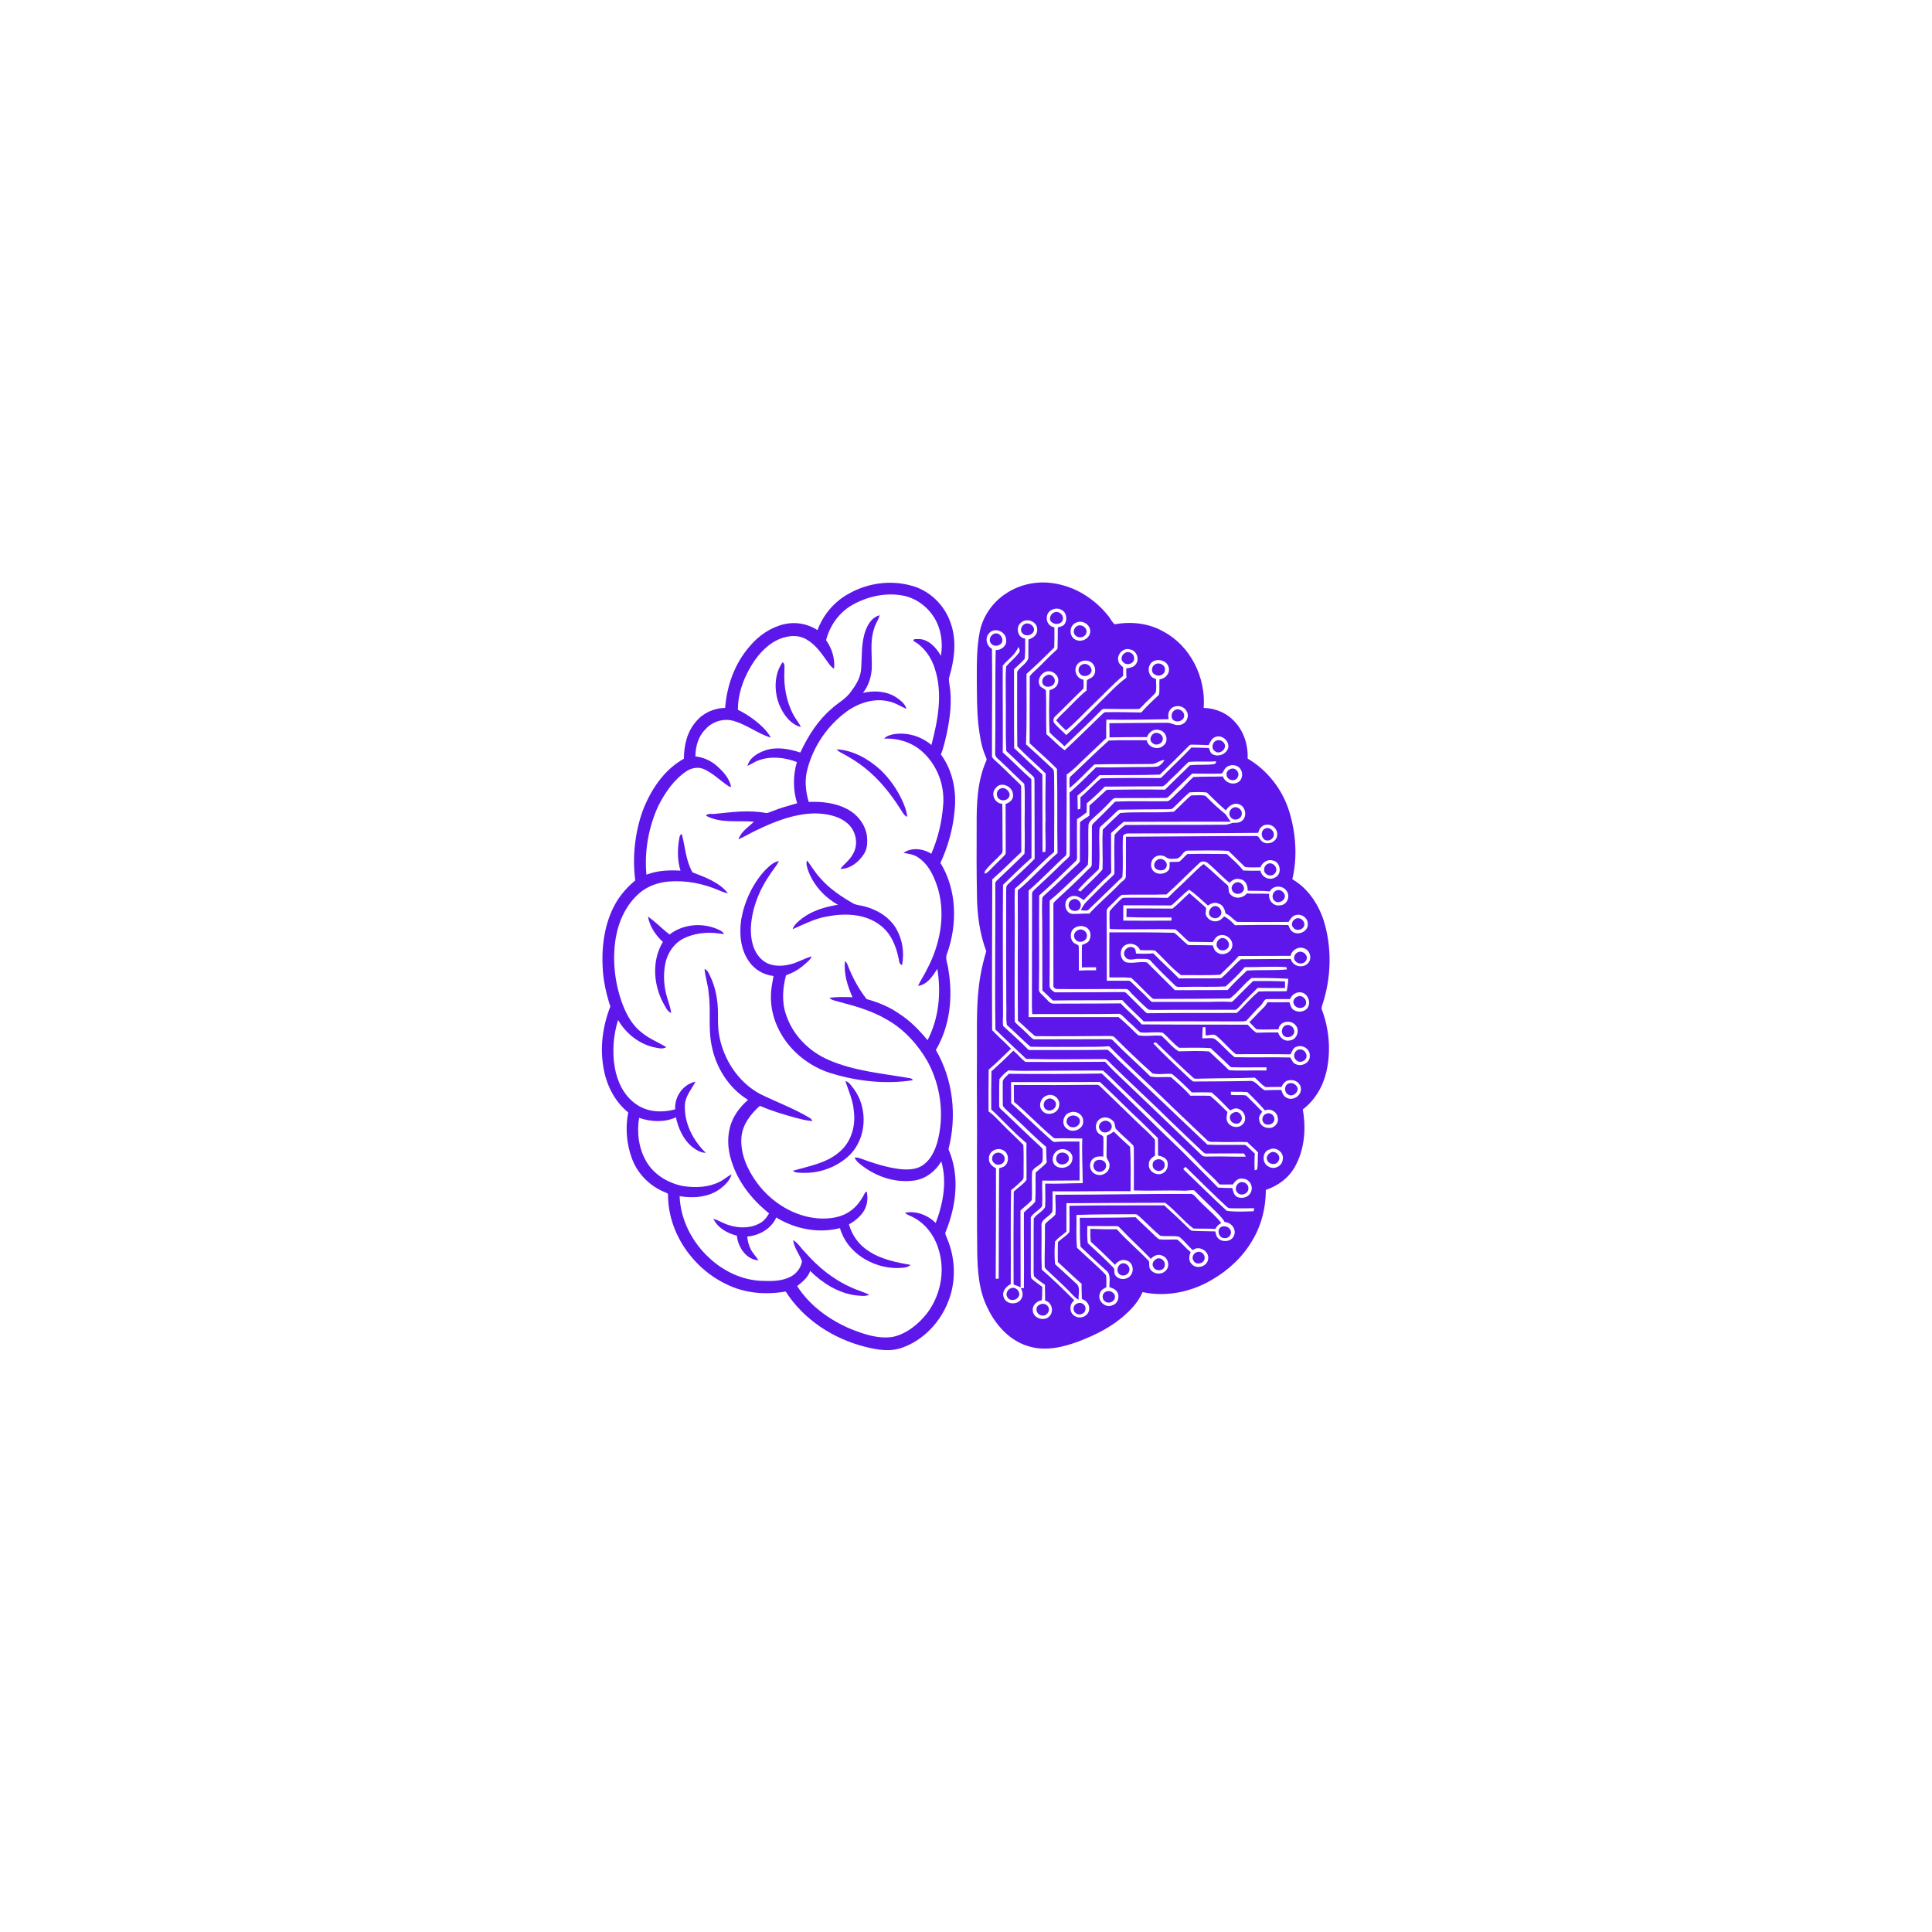 <svg xmlns="http://www.w3.org/2000/svg" xmlns:xlink="http://www.w3.org/1999/xlink" width="500" zoomAndPan="magnify" viewBox="0 0 375 375" height="500" preserveAspectRatio="xMidYMid meet" version="1.0"><defs><clipPath id="e7a3d08c2f"><path d="M 116.438 113 L 186 113 L 186 262.5 L 116.438 262.5 Z M 116.438 113 " clip-rule="nonzero"/></clipPath><clipPath id="e93d14a3d9"><path d="M 189 113 L 258.938 113 L 258.938 262 L 189 262 Z M 189 113 " clip-rule="nonzero"/></clipPath></defs><g clip-path="url(#e7a3d08c2f)"><path fill="#5e17eb" d="M 164.812 115.199 C 168.371 113.199 172.703 112.562 176.676 113.617 C 180.316 114.48 183.316 117.367 184.512 120.898 C 185.734 124.285 185.262 128.012 184.262 131.398 C 184.098 131.871 184.234 132.344 184.289 132.844 C 184.82 135.984 184.43 139.18 183.789 142.266 C 183.457 143.68 183.18 145.098 182.625 146.434 C 184.902 149.516 185.707 153.547 185.289 157.324 C 184.984 160.852 184.012 164.297 182.539 167.492 C 185.734 172.691 185.848 179.305 183.875 184.973 C 183.316 186.055 184.039 187.223 184.098 188.332 C 184.984 193.586 184.375 199.172 181.652 203.809 C 185.012 209.562 185.762 216.648 184.098 223.066 C 186.32 228.121 185.625 233.984 183.598 238.988 C 183.316 239.434 183.652 239.902 183.82 240.348 C 185.457 244.211 185.625 248.738 184.039 252.656 C 182.484 256.66 179.262 260.078 175.203 261.551 C 172.871 262.438 170.285 262.023 167.926 261.41 C 161.73 259.855 155.977 256.133 152.504 250.684 C 148.641 251.352 144.559 251.047 141 249.27 C 134.441 246.156 129.664 239.266 129.664 231.93 C 129.719 231.598 129.301 231.539 129.109 231.43 C 126.164 230.262 123.746 227.844 122.66 224.871 C 121.605 222.039 121.355 218.898 121.938 215.926 C 119.215 213.73 117.633 210.422 117.105 207.09 C 116.438 203.145 117.02 199.059 118.465 195.363 C 117.633 192.809 117.047 190.168 116.965 187.473 C 116.77 183.082 117.492 178.496 119.855 174.719 C 120.801 173.273 121.969 171.996 123.301 170.883 C 122.719 166.41 123.219 161.77 124.691 157.52 C 126.246 153.406 128.828 149.434 132.746 147.266 C 132.746 144.711 133.359 142.016 135.109 140.043 C 136.473 138.375 138.609 137.43 140.75 137.402 C 141.082 133.039 142.641 128.703 145.559 125.398 C 147.281 123.344 149.613 121.758 152.227 121.148 C 154.422 120.648 156.809 121.062 158.672 122.312 C 159.785 119.312 161.98 116.703 164.812 115.199 Z M 165.426 117.426 C 162.867 118.867 161.062 121.453 160.34 124.258 C 161.477 125.844 162.09 127.816 161.895 129.789 C 161.285 129.484 160.949 128.898 160.562 128.371 C 159.422 126.762 158.254 125.066 156.504 124.094 C 155.336 123.398 153.922 123.316 152.613 123.621 C 150.031 124.176 147.945 126.094 146.473 128.203 C 144.559 131.012 143.223 134.344 143.223 137.762 C 145.027 138.652 146.695 139.82 148.141 141.238 C 148.695 141.82 149.254 142.43 149.586 143.18 C 147.113 142.375 144.973 140.707 142.5 139.957 C 140.527 139.348 138.25 140.016 136.914 141.57 C 135.527 142.93 135 144.902 134.973 146.82 C 136.5 146.988 137.973 147.629 139.137 148.656 C 140.391 149.766 141.582 151.074 141.918 152.77 C 141.805 152.738 141.582 152.684 141.473 152.629 C 139.832 151.574 138.445 150.102 136.637 149.293 C 135.527 148.793 134.191 149.043 133.219 149.711 C 130.805 151.324 129.109 153.824 127.801 156.379 C 125.883 160.52 125.051 165.215 125.469 169.773 C 127.578 168.965 129.859 168.855 132.082 168.996 C 131.441 166.91 131.469 164.66 131.887 162.52 C 131.914 162.242 132.082 161.992 132.332 161.855 C 132.996 164.355 133.109 167.051 134.414 169.328 C 136.887 170.273 139.582 171.246 141.277 173.355 C 140.668 173.328 140.082 173.023 139.527 172.801 C 136.473 171.496 133.137 170.828 129.801 171.105 C 127.746 171.273 125.691 171.996 124.105 173.355 C 121.551 175.578 120.078 178.773 119.523 182.027 C 118.801 186.359 119.328 190.891 120.855 194.973 C 121.66 197.059 122.801 199.113 124.633 200.477 C 126.051 201.645 127.801 202.309 129.332 203.254 C 128.523 203.754 127.551 203.367 126.719 203.227 C 123.855 202.504 121.438 200.504 119.965 197.977 C 119.051 200.949 118.801 204.145 119.328 207.199 C 119.801 209.922 121.078 212.645 123.383 214.258 C 125.551 215.871 128.496 216.035 131.055 215.312 C 130.887 212.867 132.582 210.449 135 209.949 C 134.25 211.395 133.055 212.703 132.941 214.398 C 132.746 217.953 134.5 221.344 137 223.762 C 136 223.762 135.109 223.203 134.332 222.594 C 132.609 221.176 131.664 219.008 131.191 216.871 C 128.969 217.898 126.355 217.758 124.051 216.98 C 123.578 219.844 123.969 222.898 125.441 225.43 C 126.941 228.039 129.773 229.707 132.691 230.234 C 135.027 230.566 137.5 230.484 139.641 229.402 C 140.473 229.012 141.168 228.344 142 227.93 C 141.668 229.125 140.75 230.012 139.805 230.734 C 137.582 232.402 134.582 232.625 131.914 232.18 C 132.082 236.766 134.359 241.156 137.723 244.211 C 140.418 246.711 143.918 248.406 147.613 248.602 C 149.504 248.684 151.504 248.738 153.254 247.906 C 154.504 247.352 155.477 246.129 155.672 244.793 C 155.145 243.434 154.145 242.211 153.949 240.711 C 154.922 241.266 155.477 242.293 156.281 243.07 C 158.727 245.879 161.672 248.297 165.09 249.824 C 166.258 250.406 167.562 250.715 168.73 251.324 C 167.84 251.684 166.867 251.492 165.953 251.406 C 162.617 250.934 159.617 249.02 157.254 246.684 C 156.84 247.961 155.727 248.824 154.727 249.629 C 157.172 253.438 160.977 256.188 165.09 257.938 C 167.676 258.965 170.48 259.938 173.289 259.492 C 175.953 258.91 178.207 257.074 179.871 254.992 C 182.484 251.602 183.457 246.988 182.289 242.879 C 181.594 240.238 179.957 237.793 177.539 236.43 C 176.926 236.043 176.176 235.902 175.648 235.402 C 177.816 234.957 180.066 235.848 181.625 237.375 C 183.066 233.598 183.848 229.402 182.707 225.426 C 181.594 227.316 179.734 228.789 177.539 229.125 C 174.176 229.625 170.73 228.625 167.953 226.707 C 167.176 226.148 166.285 225.594 165.867 224.676 C 166.23 224.676 166.617 224.676 166.98 224.844 C 169.508 225.762 172.094 226.621 174.762 226.93 C 176.234 227.066 177.871 227.039 179.148 226.148 C 180.621 225.121 181.43 223.398 181.93 221.73 C 183.348 216.508 182.625 210.785 180.039 206.031 C 178.148 202.727 175.484 199.781 172.121 197.891 C 169.258 196.195 166.035 195.281 162.84 194.445 C 162.199 194.25 161.477 194.168 160.977 193.695 C 162.48 193.445 163.98 193.531 165.48 193.559 C 164.48 191.363 163.758 188.973 164.008 186.555 C 164.285 186.75 164.453 187.055 164.562 187.391 C 165.453 189.723 166.676 191.945 168.203 193.918 C 170.426 194.531 172.594 195.418 174.48 196.727 C 176.621 198.086 178.43 199.949 180.039 201.895 C 182.234 197.668 182.707 192.723 181.93 188.055 C 181.039 189.473 179.984 191.113 178.207 191.363 C 178.68 190.25 179.398 189.277 179.902 188.195 C 182.375 183.555 183.539 177.996 182.152 172.828 C 181.457 170.438 180.402 167.91 178.262 166.465 C 177.426 165.855 176.371 165.715 175.371 165.551 C 176.926 164.41 179.207 164.715 180.762 165.715 C 182.066 162.742 182.816 159.547 183.066 156.297 C 183.402 152.516 181.957 148.602 179.148 146.016 C 177.148 144.125 174.344 143.238 171.621 143.375 C 172.066 142.82 172.789 142.652 173.453 142.516 C 176.039 142.07 178.789 142.902 180.789 144.598 C 182.039 139.82 183.039 134.652 181.457 129.816 C 180.789 127.594 179.344 125.539 177.289 124.398 C 177.262 123.898 177.898 124.094 178.207 124.035 C 180.207 124.008 181.707 125.676 182.625 127.289 C 183.066 124.789 182.68 122.094 181.344 119.898 C 180.066 117.812 177.984 116.23 175.594 115.672 C 172.23 114.922 168.508 115.672 165.426 117.426 Z M 165.426 117.426 " fill-opacity="1" fill-rule="nonzero"/></g><g clip-path="url(#e93d14a3d9)"><path fill="#5e17eb" d="M 195.266 115.199 C 197.961 113.395 201.352 112.699 204.547 113.227 C 208.715 113.84 212.492 116.258 215.105 119.535 C 215.578 120.062 215.801 120.785 216.383 121.176 C 219.551 120.59 222.941 120.953 225.773 122.562 C 231.082 125.344 234.082 131.512 233.637 137.402 C 235.945 137.457 238.223 138.43 239.75 140.18 C 241.473 142.07 242.281 144.684 242.168 147.238 C 246.031 149.516 248.949 153.27 250.254 157.547 C 251.531 161.77 251.867 166.355 250.84 170.66 C 253.812 172.383 255.812 175.359 256.895 178.555 C 258.562 183.859 258.422 189.695 256.699 194.945 C 256.617 195.281 256.422 195.641 256.59 196.004 C 258.008 199.809 258.367 204.059 257.449 208.035 C 256.785 210.895 255.227 213.562 252.867 215.34 C 253.535 219.035 253.227 223.039 251.395 226.371 C 250.199 228.594 248.059 230.18 245.699 230.957 C 245.699 234.32 244.891 237.738 243.141 240.656 C 241.309 243.879 238.5 246.516 235.277 248.379 C 231.277 250.77 226.359 251.797 221.773 250.797 C 221.078 252.406 219.941 253.797 218.633 254.965 C 216.051 257.41 212.828 259.02 209.547 260.301 C 206.465 261.465 203.047 262.301 199.797 261.355 C 196.102 260.355 193.32 257.297 191.711 253.938 C 189.988 250.547 189.738 246.684 189.68 242.934 C 189.598 236.902 189.652 230.848 189.625 224.816 C 189.68 218.008 189.57 211.203 189.625 204.367 C 189.652 199.391 189.43 194.363 190.293 189.418 C 190.57 187.805 190.961 186.195 191.434 184.637 C 190.125 181.137 189.652 177.414 189.625 173.691 C 189.543 169.219 189.543 164.715 189.57 160.242 C 189.543 156.02 189.68 151.656 191.402 147.738 C 191.652 147.379 191.348 147.016 191.238 146.656 C 190.43 144.766 190.152 142.68 189.902 140.652 C 189.598 137.734 189.625 134.816 189.598 131.898 C 189.598 128.789 189.57 125.621 190.18 122.562 C 190.793 119.59 192.684 116.867 195.266 115.199 Z M 203.242 119.453 C 202.934 120.48 203.547 121.621 204.656 121.758 C 204.688 123.062 204.656 124.371 204.629 125.676 C 202.852 127.426 201.102 129.176 199.238 130.816 C 199.238 135.375 199.324 139.93 199.156 144.488 C 200.879 146.016 202.574 147.598 204.27 149.184 C 204.602 149.434 204.574 149.906 204.602 150.293 C 204.656 155.324 204.629 160.352 204.602 165.383 C 201.906 167.578 199.629 170.246 196.988 172.496 C 196.906 174.469 196.961 176.441 196.961 178.414 C 196.961 185.055 196.906 191.695 196.961 198.336 C 197.574 199.031 198.352 199.586 198.988 200.254 C 199.547 200.727 199.988 201.363 200.629 201.727 C 205.352 201.727 210.074 201.727 214.801 201.699 C 215.246 201.727 215.773 201.586 216.078 202.004 C 218.41 204.395 220.941 206.59 223.301 208.949 C 224.609 209.23 225.969 208.949 227.305 209.09 C 228.582 210.23 229.941 211.367 231.055 212.676 C 232.332 212.676 233.609 212.645 234.891 212.703 C 236.082 213.648 237.141 214.785 238.25 215.84 C 238.141 216.453 237.945 217.121 238.223 217.703 C 238.695 218.785 240.336 219.121 241.168 218.258 C 242.113 217.426 241.668 215.758 240.559 215.312 C 239.973 214.953 239.309 215.23 238.777 215.535 C 237.586 214.367 236.473 213.117 235.195 212.062 C 233.918 211.98 232.609 212.035 231.332 212.035 C 230.082 210.785 228.832 209.535 227.469 208.449 C 226.219 208.34 224.887 208.645 223.691 208.34 C 221.191 206.09 218.773 203.781 216.41 201.422 C 216.133 201.059 215.66 201.113 215.273 201.086 C 210.492 201.113 205.688 201.172 200.906 201.113 C 199.738 200.172 198.711 199.086 197.574 198.113 C 197.488 189.695 197.602 181.25 197.543 172.828 C 200.27 170.578 202.602 167.883 205.27 165.578 C 205.156 160.129 205.297 154.684 205.156 149.238 C 203.465 147.488 201.602 145.934 199.852 144.266 C 199.852 139.93 199.852 135.598 199.879 131.262 C 200.297 130.648 200.906 130.207 201.406 129.707 C 202.574 128.621 203.602 127.426 204.824 126.371 C 204.992 126.176 205.324 125.98 205.27 125.676 C 205.297 124.371 205.324 123.094 205.324 121.785 C 205.715 121.648 206.16 121.59 206.492 121.312 C 207.242 120.48 207.102 118.926 206.074 118.395 C 205.074 117.785 203.547 118.285 203.242 119.453 Z M 198.266 120.785 C 197.043 121.59 197.461 123.816 198.988 123.953 C 198.961 125.258 199.047 126.594 198.879 127.898 C 198.238 128.594 197.516 129.262 196.82 129.898 C 196.852 135.012 196.793 140.098 196.852 145.211 C 198.656 146.934 200.488 148.629 202.324 150.324 C 202.352 155.352 202.324 160.352 202.352 165.383 C 202.492 165.383 202.77 165.355 202.906 165.355 C 203.047 163.297 202.824 161.215 202.934 159.16 C 202.879 156.156 202.934 153.129 202.961 150.129 C 201.156 148.352 199.211 146.711 197.461 144.875 C 197.406 140.07 197.434 135.234 197.434 130.398 C 197.961 129.398 199.266 128.871 199.602 127.762 C 199.629 126.539 199.574 125.344 199.629 124.121 C 200.488 123.871 201.379 123.23 201.324 122.23 C 201.406 120.676 199.379 119.867 198.266 120.785 Z M 208.852 120.871 C 207.52 121.371 207.438 123.48 208.688 124.121 C 209.797 124.789 211.52 124.008 211.605 122.648 C 211.742 121.258 210.047 120.23 208.852 120.871 Z M 192.016 122.871 C 191.098 123.785 191.461 125.344 192.543 125.953 C 192.625 132.902 192.516 139.848 192.543 146.793 C 192.543 147.098 192.848 147.266 193.016 147.488 C 194.598 148.852 196.016 150.379 197.543 151.797 C 197.852 152.102 198.293 152.406 198.211 152.906 C 198.211 157.074 198.238 161.215 198.238 165.383 C 196.352 167.133 194.543 168.996 192.598 170.691 C 192.57 180.441 192.516 190.195 192.57 199.949 C 193.738 201.199 195.07 202.309 196.238 203.559 C 194.793 204.922 193.434 206.34 191.902 207.617 C 191.875 210.312 191.848 213.035 191.875 215.73 C 192.848 216.371 193.598 217.258 194.434 218.094 C 195.793 219.508 197.266 220.816 198.629 222.23 C 198.738 224.121 198.656 226.012 198.684 227.93 C 198.629 228.289 198.766 228.734 198.488 229.012 C 197.793 229.707 197.07 230.375 196.266 230.984 C 196.102 237.07 196.238 243.156 196.184 249.242 C 195.266 249.711 194.406 250.684 194.82 251.797 C 195.266 253.297 197.656 253.379 198.293 251.992 C 198.629 251.379 198.488 250.656 198.156 250.047 C 198.293 250.047 198.602 250.02 198.738 250.02 C 198.797 245.129 198.711 240.238 198.738 235.348 C 199.434 234.598 200.324 234.043 200.934 233.234 C 201.074 231.375 200.961 229.484 201.02 227.594 C 201.602 227.066 202.184 226.594 202.77 226.066 C 202.934 225.871 203.242 225.707 203.156 225.398 C 203.074 224.457 203.102 223.539 203.047 222.594 C 200.738 220.676 198.711 218.508 196.488 216.508 C 195.906 215.871 195.129 215.371 194.656 214.648 C 194.598 213.203 194.656 211.73 194.629 210.258 C 194.516 209.422 195.348 208.98 195.793 208.422 C 201.824 208.477 207.852 208.477 213.855 208.367 C 219.133 213.395 224.301 218.566 229.555 223.594 C 231.832 225.93 234.168 228.18 236.418 230.512 C 237.336 230.566 238.277 230.598 239.195 230.598 C 239.336 231.234 239.5 231.984 240.113 232.32 C 241.031 232.734 242.281 232.43 242.754 231.484 C 243.391 230.375 242.559 228.816 241.25 228.789 C 240.391 228.594 239.723 229.234 239.309 229.902 C 238.445 229.902 237.555 229.93 236.695 229.902 C 235.582 228.539 234.168 227.457 233 226.18 C 231.555 224.621 230 223.121 228.469 221.648 C 225.023 218.285 221.578 214.926 218.078 211.59 C 216.746 210.34 215.465 208.977 214.078 207.785 C 209.824 207.812 205.547 207.785 201.297 207.84 C 199.461 207.84 197.602 207.895 195.766 207.758 C 195.07 208.199 194.488 208.812 193.988 209.449 C 193.906 211.117 193.961 212.785 193.934 214.426 C 193.82 215.121 194.516 215.48 194.934 215.898 C 197.293 218.121 199.574 220.371 201.961 222.566 C 202.156 222.762 202.434 222.953 202.379 223.262 C 202.406 224.012 202.434 224.762 202.324 225.484 C 201.824 226.316 200.629 226.539 200.324 227.457 C 200.211 229.289 200.379 231.098 200.27 232.93 C 199.629 233.68 198.797 234.266 198.074 234.957 C 198.102 239.934 198.074 244.906 198.102 249.879 C 197.656 249.656 197.211 249.461 196.738 249.324 C 196.711 243.32 196.711 237.32 196.766 231.289 C 197.574 230.512 198.574 229.93 199.238 229.039 C 199.297 226.648 199.184 224.262 199.238 221.871 C 196.793 219.871 194.711 217.48 192.402 215.34 C 192.375 212.867 192.402 210.422 192.434 207.949 C 193.875 206.645 195.32 205.312 196.684 203.922 C 197.516 204.617 198.156 205.449 199.016 206.117 C 204.156 206.145 209.324 206.145 214.492 206.09 C 215.105 206.727 215.688 207.395 216.328 208.008 C 221.969 213.367 227.555 218.758 233.168 224.148 C 233.555 224.621 234.195 224.457 234.75 224.484 C 237.113 224.426 239.445 224.539 241.809 224.512 C 241.723 224.344 241.559 224.039 241.473 223.898 C 239.027 223.844 236.555 223.898 234.109 223.898 C 233.75 223.926 233.527 223.594 233.277 223.398 C 230.387 220.621 227.469 217.898 224.637 215.09 C 221.719 212.285 218.746 209.535 215.855 206.699 C 215.41 206.312 215.105 205.781 214.578 205.562 C 209.438 205.562 204.297 205.672 199.184 205.531 C 197.184 203.645 195.184 201.754 193.211 199.836 C 193.07 190.336 193.238 180.832 193.184 171.328 C 193.293 171.105 193.434 170.941 193.625 170.773 C 195.379 169.105 197.156 167.438 198.852 165.715 C 198.988 162.883 198.824 160.02 198.906 157.156 C 198.852 155.492 199.016 153.797 198.797 152.129 C 197.324 150.793 195.961 149.379 194.488 148.016 C 194.016 147.461 193.098 147.07 193.156 146.238 C 193.266 139.543 193.125 132.844 193.266 126.176 C 194.348 126.23 195.461 125.344 195.293 124.203 C 195.266 122.535 193.016 121.703 192.016 122.871 Z M 194.629 129.207 C 194.598 134.816 194.684 140.43 194.629 146.043 C 196.543 147.711 198.266 149.57 200.184 151.238 C 200.211 156.324 200.238 161.438 200.211 166.523 C 198.293 168.188 196.516 169.996 194.684 171.746 C 194.598 180.082 194.684 188.418 194.684 196.727 C 194.711 197.531 194.57 198.363 194.711 199.141 C 196.352 200.672 198.043 202.145 199.602 203.754 L 199.766 203.809 C 204.852 203.809 209.938 203.84 214.996 203.754 C 215.965 204.531 216.746 205.504 217.688 206.34 C 223.246 211.617 228.805 216.898 234.359 222.176 C 236.805 222.289 239.25 222.176 241.695 222.23 C 242.391 222.676 242.918 223.371 243.559 223.898 C 243.477 224.984 243.477 226.066 243.531 227.152 C 243.641 227.121 243.891 227.039 244.004 227.012 C 244.227 225.93 244.059 224.789 244.195 223.703 C 243.559 222.984 242.754 222.371 242.086 221.676 C 240.195 221.594 238.277 221.73 236.391 221.648 C 235.641 221.566 234.723 221.871 234.195 221.203 C 231.25 218.371 228.219 215.562 225.305 212.703 C 221.969 209.48 218.523 206.395 215.301 203.086 C 213.438 203.227 211.578 203.172 209.715 203.199 C 206.465 203.199 203.242 203.227 200.016 203.172 C 198.434 201.836 196.988 200.309 195.434 198.949 C 195.211 197.531 195.406 196.086 195.32 194.641 C 195.293 187.445 195.266 180.219 195.293 173.023 C 195.348 172.578 195.211 172.023 195.598 171.691 C 197.324 170.023 199.156 168.438 200.824 166.688 C 200.824 161.742 200.797 156.797 200.797 151.852 C 200.738 151.488 200.879 151.043 200.602 150.766 C 198.797 149.129 197.102 147.406 195.32 145.766 C 195.129 142.07 195.293 138.375 195.211 134.68 C 195.238 132.902 195.129 131.121 195.293 129.371 C 196.07 128.426 197.07 127.676 197.793 126.676 C 198.074 126.344 197.852 125.898 197.656 125.566 C 197.07 127.176 195.598 127.984 194.629 129.207 Z M 217.051 128.234 C 217.133 128.789 217.578 129.148 217.996 129.512 C 217.996 130.066 217.996 130.621 217.996 131.18 C 215.965 132.844 214.188 134.816 212.27 136.625 C 210.465 138.348 208.824 140.18 206.91 141.766 C 206.215 141.18 205.602 140.484 204.992 139.82 C 205.656 139.012 206.438 138.32 207.188 137.57 C 208.41 136.375 209.547 135.098 210.91 134.012 C 210.91 133.371 210.91 132.707 210.965 132.066 C 211.215 131.762 211.688 131.707 211.992 131.43 C 212.883 130.707 212.715 129.148 211.77 128.539 C 210.828 127.898 209.383 128.234 208.91 129.289 C 208.41 130.371 209.105 131.762 210.297 131.93 C 210.297 132.512 210.41 133.094 210.27 133.68 C 208.438 135.43 206.715 137.234 204.879 138.984 C 204.434 139.32 204.297 140.043 204.715 140.457 C 205.406 141.238 206.242 141.93 206.965 142.68 C 209.27 140.598 211.438 138.348 213.633 136.152 C 215.273 134.594 216.801 132.871 218.633 131.539 C 218.605 130.93 218.605 130.344 218.605 129.734 C 219.246 129.648 219.996 129.539 220.414 128.984 C 221.246 128.012 220.664 126.289 219.383 126.066 C 218.078 125.621 216.773 126.953 217.051 128.234 Z M 223.137 129.148 C 222.637 130.176 223.191 131.566 224.387 131.789 C 224.359 132.68 224.551 133.594 224.301 134.457 C 223.496 135.375 222.551 136.125 221.746 137.039 C 221.469 137.262 221.246 137.68 220.855 137.625 C 218.828 137.652 216.828 137.625 214.801 137.598 C 214.438 137.625 213.992 137.512 213.742 137.875 C 211.41 140.266 208.992 142.516 206.602 144.848 C 205.688 143.902 204.574 143.098 203.715 142.125 C 203.602 139.402 203.602 136.68 203.715 133.957 C 204.492 133.762 205.27 133.289 205.379 132.43 C 205.656 131.289 204.574 130.207 203.434 130.289 C 202.211 130.398 201.27 131.789 201.77 132.957 C 201.961 133.539 202.77 133.566 203.02 134.066 C 203.102 136.875 203.02 139.68 203.102 142.516 C 204.324 143.488 205.379 144.738 206.66 145.625 C 209.105 143.348 211.465 141.016 213.883 138.68 C 214.105 138.512 214.301 138.207 214.605 138.234 C 216.91 138.18 219.219 138.262 221.523 138.293 C 222.578 137.07 223.746 135.984 224.941 134.875 C 225.164 133.902 224.941 132.844 225.082 131.844 C 226.219 131.762 227.164 130.648 226.832 129.512 C 226.441 127.871 223.773 127.594 223.137 129.148 Z M 227.027 137.902 C 226.691 138.402 226.719 139.012 226.832 139.598 C 222.801 139.652 218.773 139.766 214.742 139.68 C 214.688 140.875 214.715 142.07 214.715 143.266 C 213.301 144.625 211.855 145.988 210.438 147.32 C 209.324 148.352 208.324 149.488 207.047 150.324 C 207.047 155.047 207.02 159.742 206.992 164.465 C 206.965 164.992 207.074 165.52 206.91 166.02 C 204.434 168.246 202.184 170.691 199.656 172.855 C 199.684 181.055 199.656 189.223 199.656 197.418 C 205.465 197.449 211.297 197.391 217.105 197.418 C 218.441 198.504 219.664 199.727 220.914 200.949 C 222.359 201.227 223.914 200.895 225.414 201.031 C 226.582 201.977 227.469 203.281 228.777 204.059 C 230.75 204.031 232.723 203.922 234.695 204.09 C 235.973 205.312 237.305 206.477 238.555 207.727 C 240.973 207.895 243.391 207.699 245.809 207.785 C 245.809 207.645 245.836 207.34 245.836 207.172 C 243.641 207.145 241.418 207.227 239.223 207.145 C 238.973 207.172 238.75 207.062 238.613 206.867 C 237.445 205.699 236.195 204.59 235 203.449 C 232.973 203.281 230.887 203.395 228.859 203.367 C 227.691 202.531 226.805 201.363 225.691 200.449 C 224.273 200.227 222.828 200.531 221.387 200.395 C 220.605 199.863 220.023 199.113 219.301 198.531 C 218.605 197.977 218.105 197.199 217.328 196.781 C 211.66 196.863 206.02 196.809 200.352 196.836 C 200.27 195.727 200.297 194.586 200.297 193.473 C 200.297 186.832 200.324 180.191 200.324 173.551 C 200.27 173.051 200.738 172.773 201.02 172.469 C 202.797 170.828 204.547 169.188 206.242 167.492 C 206.688 166.992 207.324 166.66 207.633 166.078 C 207.633 161.992 207.66 157.938 207.602 153.852 C 209.383 152.297 211.047 150.602 212.742 148.934 C 215.91 149.016 219.078 148.852 222.246 148.879 C 223.109 148.82 223.996 148.934 224.859 148.738 C 225.332 148.434 225.773 148.043 226.023 147.516 C 225.082 147.516 224.387 148.352 223.441 148.293 C 219.773 148.352 216.078 148.266 212.41 148.379 C 210.797 149.906 209.324 151.574 207.602 152.961 C 207.602 152.266 207.52 151.547 207.66 150.852 C 210.188 148.488 212.633 146.043 215.215 143.738 C 217.66 143.625 220.133 143.711 222.578 143.68 C 222.859 145.152 224.859 145.711 225.887 144.652 C 226.941 143.793 226.332 141.902 225.023 141.707 C 223.996 141.375 222.969 142.07 222.637 143.07 C 220.219 143.07 217.773 143.07 215.355 143.125 C 215.355 142.207 215.355 141.293 215.328 140.375 C 219.051 140.348 222.746 140.293 226.469 140.293 C 227.332 140.234 228.082 140.902 228.941 140.707 C 230.223 140.625 231.027 138.984 230.25 137.93 C 229.582 136.762 227.664 136.762 227.027 137.902 Z M 234.609 144.625 C 233.668 144.57 232.695 144.57 231.75 144.543 C 231.445 144.57 231.055 144.434 230.832 144.711 C 228.941 146.598 227.055 148.488 225.137 150.352 C 221.246 150.488 217.328 150.406 213.41 150.461 C 212.02 151.824 210.66 153.211 209.133 154.434 C 209.16 155.324 209.16 156.242 209.188 157.129 C 209.324 157.102 209.574 157.02 209.688 156.992 C 209.742 156.242 209.688 155.492 209.715 154.742 C 211.133 153.602 212.301 152.184 213.715 151.074 C 217.551 150.988 221.387 150.988 225.219 151.016 C 225.523 150.934 225.664 150.629 225.887 150.461 C 227.664 148.656 229.527 146.961 231.25 145.098 C 232.387 145.098 233.527 145.152 234.641 145.184 C 234.832 145.656 234.945 146.293 235.5 146.461 C 236.582 146.961 237.945 146.375 238.363 145.266 C 238.75 143.934 237.25 142.516 235.918 143.043 C 235.223 143.266 234.891 144.016 234.609 144.625 Z M 230.723 147.879 C 229.637 148.852 228.664 149.988 227.555 150.961 C 226.914 151.488 226.441 152.238 225.691 152.629 C 221.941 152.656 218.191 152.629 214.438 152.684 C 213.328 153.824 212.16 154.906 210.938 155.934 C 210.938 156.52 210.938 157.102 210.91 157.688 C 210.297 158.156 209.715 158.602 209.047 158.992 C 209.02 161.215 209.047 163.41 209.047 165.633 C 209.02 166.16 209.215 166.828 208.715 167.215 C 206.41 169.438 204.129 171.691 201.711 173.801 C 201.629 179.832 201.77 185.887 201.656 191.918 C 201.547 192.668 202.324 193.031 202.711 193.531 C 203.297 194 203.715 194.891 204.574 194.809 C 208.883 194.781 213.215 194.809 217.523 194.754 C 218.828 196.168 220.355 197.363 221.605 198.836 C 228.469 198.891 235.305 198.863 242.168 198.891 C 242.723 199.449 243.227 200.059 243.891 200.449 C 245.281 200.395 246.699 200.395 248.086 200.395 C 248.363 201.363 249.254 202.199 250.336 201.949 C 251.809 201.836 252.422 199.754 251.309 198.836 C 250.336 197.863 248.281 198.309 248.172 199.781 C 246.754 199.809 245.309 199.891 243.891 199.781 C 243.391 199.363 242.973 198.836 242.504 198.391 C 243.391 197.531 244.227 196.586 245.113 195.723 C 245.504 195.391 245.781 194.973 246.031 194.531 C 247.449 194.531 248.863 194.559 250.281 194.531 C 250.449 194.945 250.504 195.418 250.809 195.781 C 251.559 196.559 252.977 196.559 253.699 195.754 C 254.535 194.754 253.977 193.031 252.754 192.668 C 251.781 192.391 250.727 193 250.422 193.918 C 248.836 193.945 247.281 193.891 245.699 193.945 C 245.227 194.25 245.059 194.863 244.641 195.223 C 243.668 196.141 242.836 197.168 241.891 198.141 C 241.445 198.281 241 198.227 240.559 198.254 C 234.359 198.254 228.164 198.199 221.996 198.254 C 220.605 196.863 219.133 195.559 217.828 194.113 C 213.328 194.195 208.824 194.113 204.352 194.195 C 203.684 193.531 203.02 192.863 202.324 192.25 C 202.297 188.332 202.324 184.414 202.297 180.496 C 202.324 178.496 202.184 176.469 202.297 174.469 C 202.297 173.996 202.797 173.746 203.074 173.441 C 205.129 171.633 207.047 169.66 209.074 167.828 C 209.297 167.578 209.633 167.383 209.605 166.992 C 209.633 164.52 209.574 162.074 209.633 159.602 C 210.16 159.074 210.855 158.77 211.438 158.324 C 211.465 157.656 211.465 157.02 211.465 156.352 C 212.605 155.379 213.688 154.297 214.828 153.297 C 218.605 153.238 222.359 153.211 226.137 153.27 C 227.719 151.656 229.359 150.156 230.941 148.543 C 232.5 148.348 234.082 148.543 235.641 148.32 C 235.918 148.266 236.055 148.07 236.027 147.766 C 234.25 147.906 232.473 147.738 230.723 147.879 Z M 237.641 149.406 C 237.418 149.684 237.336 150.211 236.891 150.156 C 235.055 150.211 233.223 150.156 231.387 150.156 C 230 151.547 228.555 152.879 227.164 154.297 C 226.887 154.547 226.609 154.906 226.191 154.879 C 223.023 154.906 219.855 154.906 216.66 154.906 C 216.133 154.824 215.801 155.297 215.465 155.629 C 214.438 156.77 213.301 157.797 212.16 158.824 C 211.742 159.215 211.242 159.66 211.27 160.297 C 211.16 162.797 211.355 165.328 211.16 167.828 C 210.547 168.578 209.77 169.219 209.074 169.91 C 207.324 171.551 205.629 173.273 203.742 174.801 C 203.742 180.246 203.77 185.723 203.715 191.168 C 203.629 191.836 204.242 192.363 204.797 192.613 C 209.215 192.586 213.605 192.613 218.023 192.559 C 218.301 192.527 218.523 192.641 218.691 192.836 C 219.883 194.031 221.078 195.223 222.301 196.418 C 222.469 196.613 222.664 196.695 222.914 196.668 C 228.637 196.586 234.359 196.641 240.059 196.613 C 241.531 195.281 242.754 193.668 244.336 192.445 C 246.141 192.363 247.949 192.445 249.754 192.391 C 249.867 191.586 250.059 190.805 250.031 189.973 C 247.672 189.836 245.281 189.805 242.918 189.836 C 241.391 191 240.25 192.695 238.695 193.809 C 234.055 193.863 229.414 193.891 224.746 193.891 C 224.387 193.863 223.914 194 223.609 193.723 C 222.219 192.473 220.996 191.055 219.578 189.805 C 218.16 189.641 216.746 189.75 215.328 189.723 C 215.328 186.805 215.301 183.887 215.328 180.969 C 219.523 180.969 223.719 180.941 227.914 181.055 C 228.887 181.777 229.664 182.723 230.637 183.441 C 232.223 183.473 233.805 183.441 235.391 183.5 C 235.582 184.055 235.777 184.664 236.363 184.945 C 237.391 185.582 238.918 184.945 239.168 183.75 C 239.445 182.473 238.113 181.25 236.863 181.527 C 236.141 181.609 235.723 182.305 235.391 182.859 C 233.859 182.832 232.332 182.832 230.832 182.805 C 229.859 182.082 229.109 181.109 228.137 180.387 C 223.941 180.277 219.719 180.469 215.523 180.332 L 215.383 180.191 C 215.355 179.082 215.328 177.969 215.383 176.887 C 215.883 176.164 216.551 175.609 217.16 174.941 C 217.496 174.664 217.773 174.191 218.301 174.246 C 221.078 174.246 223.859 174.219 226.664 174.273 C 228.137 172.773 229.719 171.383 231.191 169.91 C 232 169.16 232.723 168.328 233.637 167.715 C 235.277 169.023 236.723 170.523 238.336 171.883 C 238.586 172.383 238.336 173.105 238.777 173.551 C 239.613 174.551 241.223 174.414 242.004 173.414 C 243.445 173.523 244.918 173.414 246.363 173.496 C 246.113 174.746 247.227 175.996 248.504 175.719 C 249.809 175.664 250.504 173.996 249.754 172.969 C 249.031 171.801 247.113 171.773 246.477 173.023 C 245.059 172.855 243.613 172.941 242.168 172.883 C 242.223 171.941 241.781 170.801 240.723 170.66 C 239.945 170.41 239.168 170.773 238.668 171.355 C 237.195 170.188 235.945 168.773 234.5 167.578 C 234.082 167.188 233.359 167.051 232.887 167.438 C 230.691 169.469 228.637 171.605 226.414 173.605 C 223.523 173.719 220.633 173.578 217.746 173.691 C 216.969 174.219 216.41 174.969 215.715 175.578 C 215.328 175.996 214.715 176.359 214.801 177.023 C 214.828 181.469 214.801 185.918 214.828 190.363 C 216.215 190.363 217.605 190.363 218.996 190.363 C 219.355 190.305 219.578 190.641 219.828 190.863 C 220.828 191.891 221.914 192.781 222.887 193.836 C 223.164 194.113 223.441 194.531 223.914 194.473 C 226.996 194.473 230.109 194.473 233.223 194.473 C 235.082 194.504 236.945 194.336 238.809 194.473 C 239.195 194.531 239.445 194.168 239.695 193.945 C 240.863 192.75 242.031 191.586 243.227 190.418 C 245.281 190.418 247.363 190.391 249.422 190.5 C 249.422 190.918 249.422 191.363 249.422 191.777 C 247.645 191.777 245.891 191.777 244.113 191.75 C 242.945 192.945 241.723 194.086 240.613 195.336 C 240.309 195.641 239.973 196.086 239.5 196.004 C 234.555 196.031 229.609 195.977 224.637 196.031 C 224.051 196.004 223.469 196.086 222.887 195.945 C 221.801 195.004 220.801 194 219.801 193 C 219.355 192.613 219.051 191.863 218.355 191.973 C 214.023 191.945 209.688 192.027 205.352 191.973 C 204.879 192.027 204.352 191.695 204.465 191.195 C 204.465 186.027 204.465 180.832 204.465 175.664 C 204.379 175.273 204.715 175.023 204.938 174.773 C 206.992 172.883 209.047 170.996 210.992 168.996 C 211.328 168.605 211.938 168.328 211.91 167.746 C 211.938 165.355 211.938 162.938 211.938 160.547 C 211.883 160.047 212.301 159.742 212.605 159.438 C 213.91 158.188 215.188 156.906 216.438 155.602 C 219.855 155.434 223.273 155.574 226.691 155.52 C 227.527 155.047 228.109 154.211 228.832 153.602 C 229.832 152.738 230.637 151.684 231.637 150.824 C 233.555 150.711 235.473 150.766 237.363 150.711 C 237.75 151.879 239.25 152.461 240.309 151.824 C 241.25 151.297 241.336 149.906 240.668 149.129 C 239.863 148.184 238.195 148.379 237.641 149.406 Z M 193.293 152.934 C 192.211 153.988 193.043 155.965 194.543 156.02 C 194.598 158.91 194.57 161.824 194.598 164.715 C 194.57 165.02 194.656 165.41 194.434 165.66 C 193.434 166.773 192.266 167.688 191.348 168.855 C 191.152 169.078 191.07 169.301 191.125 169.605 C 191.402 169.469 191.684 169.355 191.875 169.133 C 192.793 168.215 193.711 167.273 194.656 166.355 C 194.906 166.078 195.266 165.828 195.211 165.438 C 195.211 162.297 195.184 159.188 195.184 156.047 C 195.961 155.797 196.738 155.184 196.629 154.27 C 196.629 152.656 194.293 151.574 193.293 152.934 Z M 227.637 156.879 C 227.387 157.129 226.969 157.047 226.664 157.074 C 223.578 157.102 220.496 157.102 217.41 157.156 C 217.105 157.129 216.91 157.379 216.719 157.547 C 215.746 158.52 214.742 159.438 213.715 160.352 C 213.438 160.547 213.383 160.883 213.383 161.188 C 213.27 163.688 213.578 166.242 213.27 168.715 C 211.883 170.023 210.465 171.328 209.215 172.773 C 209.355 172.828 209.574 172.969 209.715 173.051 C 211.133 171.605 212.688 170.301 213.992 168.773 C 214.105 166.188 213.883 163.578 214.051 161.02 C 215.16 159.91 216.273 158.852 217.438 157.797 C 220.887 157.52 224.387 157.824 227.859 157.547 C 228.832 156.656 229.723 155.711 230.691 154.824 C 230.941 154.629 231.164 154.324 231.5 154.379 C 232.332 154.406 233.195 154.242 234 154.492 C 235.25 155.77 236.527 156.965 237.918 158.074 C 238.25 158.547 238.5 159.074 238.918 159.492 C 231.973 159.492 225.023 159.492 218.105 159.52 C 217.246 160.188 216.496 160.992 215.66 161.688 C 215.688 164.02 215.633 166.328 215.688 168.66 C 215.66 168.965 215.801 169.355 215.523 169.578 C 213.715 171.219 212.051 172.969 210.324 174.719 C 209.605 174.164 208.633 173.578 207.715 174.078 C 206.297 174.664 206.547 177.191 208.102 177.387 C 209.215 177.441 210.324 177.273 211.438 177.332 C 213.27 175.301 215.41 173.578 217.301 171.578 C 217.688 171.051 218.578 170.773 218.523 170.023 C 218.578 167.492 218.523 164.938 218.551 162.41 C 226.746 162.383 234.945 162.27 243.141 162.27 C 243.504 162.297 243.891 162.188 244.227 162.383 C 244.504 162.742 244.699 163.16 245.086 163.41 C 246.113 164.105 247.836 163.41 247.895 162.105 C 248.059 161.02 247.031 159.965 245.949 160.074 C 245.031 160.047 244.363 160.824 244.227 161.66 C 236.141 161.742 228.027 161.742 219.914 161.77 C 219.246 161.824 218.383 161.574 217.969 162.242 C 217.828 164.883 218.051 167.578 217.855 170.219 C 215.66 172.355 213.438 174.496 211.215 176.637 C 210.77 176.859 210.242 176.691 209.797 176.664 C 210.105 176.051 210.438 175.441 210.938 174.969 C 212.492 173.441 213.992 171.828 215.605 170.355 C 215.828 170.105 216.188 169.91 216.301 169.551 C 216.355 167.051 216.188 164.52 216.355 162.02 C 216.969 161.324 217.66 160.688 218.383 160.129 C 224.773 160.074 231.164 160.129 237.586 160.074 C 238.168 160.102 238.695 159.91 239.223 159.715 C 239.836 159.688 240.531 159.77 241.059 159.324 C 242.113 158.52 241.809 156.574 240.531 156.129 C 239.5 155.711 238.473 156.434 237.945 157.297 C 236.641 156.215 235.473 154.992 234.25 153.824 C 233.137 153.684 232 153.738 230.887 153.797 C 229.75 154.77 228.75 155.879 227.637 156.879 Z M 228.277 166.66 C 227.637 166.688 226.914 166.828 226.359 166.41 C 225.805 166.02 225.051 165.91 224.441 166.215 C 223.359 166.66 223.078 168.246 223.887 169.078 C 224.746 169.91 226.332 169.719 226.941 168.715 C 227.082 168.246 226.996 167.773 227.027 167.301 C 227.664 167.273 228.305 167.328 228.914 167.242 C 229.5 166.801 229.914 166.188 230.473 165.77 C 233.027 165.688 235.582 165.742 238.141 165.77 C 239.223 166.801 240.391 167.773 241.309 168.965 C 242.418 169.023 243.531 169.023 244.641 168.996 C 244.891 170.273 246.391 170.996 247.531 170.301 C 248.895 169.633 248.559 167.301 247.059 167.023 C 246.031 166.715 245.004 167.41 244.641 168.355 C 243.641 168.328 242.613 168.438 241.641 168.273 C 240.559 167.242 239.527 166.16 238.445 165.16 C 235.832 164.992 233.195 165.105 230.582 165.105 C 229.527 165.078 229.332 166.633 228.277 166.66 Z M 227.555 175.578 C 227.332 175.828 226.969 175.746 226.664 175.746 C 223.773 175.719 220.914 175.719 218.023 175.719 C 218.023 176.719 218.023 177.691 218.023 178.691 C 221.137 178.719 224.273 178.719 227.387 178.691 C 227.387 178.555 227.387 178.246 227.387 178.082 C 224.469 178.055 221.551 178.137 218.633 177.996 C 218.66 177.441 218.66 176.887 218.66 176.328 C 221.637 176.328 224.609 176.328 227.582 176.359 C 228.75 175.441 229.75 174.328 230.859 173.355 C 231.914 174.273 233 175.191 234.027 176.137 C 234.223 176.609 233.887 177.164 234.082 177.637 C 234.445 178.555 235.582 179.082 236.5 178.719 C 236.945 178.582 237.277 178.191 237.613 177.887 C 238.445 178.273 239.086 178.914 239.695 179.582 C 243.141 179.527 246.613 179.496 250.059 179.555 C 250.254 179.969 250.395 180.469 250.781 180.777 C 251.867 181.719 253.977 180.832 253.84 179.332 C 253.867 178.164 252.645 177.301 251.531 177.609 C 250.84 177.746 250.449 178.387 250.117 178.941 C 246.781 178.969 243.477 178.969 240.141 178.941 C 239.336 178.523 238.809 177.637 237.891 177.332 C 237.723 176.551 237.445 175.664 236.582 175.414 C 235.863 175.051 235.082 175.301 234.473 175.773 C 233.25 174.746 232.137 173.551 230.805 172.691 C 229.609 173.551 228.664 174.664 227.555 175.578 Z M 208.215 180.414 C 207.574 181.277 207.742 182.805 208.824 183.223 C 209.047 183.359 209.438 183.441 209.383 183.777 C 209.438 185.305 209.383 186.859 209.41 188.391 C 210.52 188.332 211.633 188.305 212.742 188.332 C 212.742 188.195 212.742 187.918 212.742 187.75 C 211.828 187.75 210.91 187.75 209.992 187.777 C 209.992 186.332 209.965 184.859 210.02 183.414 C 210.547 183.191 211.215 183.027 211.465 182.441 C 211.797 181.719 211.742 180.746 211.105 180.191 C 210.297 179.496 208.938 179.637 208.215 180.414 Z M 218.605 183.359 C 217.219 183.887 217.188 186.195 218.551 186.777 C 219.883 187.082 221.273 186.555 222.637 186.805 C 224.441 188.582 226.219 190.418 228.055 192.195 C 231.473 192.195 234.859 192.168 238.277 192.168 C 239.445 190.836 240.75 189.613 242.031 188.391 C 244.613 188.195 247.227 188.418 249.781 188.168 C 249.754 188.055 249.727 187.832 249.699 187.723 C 247.004 187.527 244.309 187.75 241.613 187.723 C 240.473 189.082 239.195 190.277 237.891 191.473 C 235.168 191.613 232.414 191.473 229.691 191.559 C 229.137 191.527 228.441 191.723 228.027 191.223 C 226.496 189.723 224.941 188.25 223.496 186.668 C 222.969 185.859 221.887 186.195 221.078 186.109 C 220.191 186.055 218.996 186.668 218.383 185.695 C 217.688 184.75 218.883 183.473 219.883 183.887 C 220.441 184.027 220.441 184.637 220.496 185.082 C 221.605 185.137 222.719 185.137 223.859 185.055 C 225.469 186.723 227.219 188.25 228.832 189.918 C 231.555 189.863 234.305 189.945 237.027 189.863 C 238.391 188.75 239.5 187.332 240.863 186.195 C 244.086 186.168 247.336 186.137 250.559 186.137 C 250.84 187.527 252.781 188.027 253.785 187.055 C 254.754 186.223 254.34 184.445 253.145 184.082 C 252.031 183.637 250.754 184.359 250.504 185.527 C 247.141 185.527 243.809 185.555 240.445 185.555 C 239.309 186.832 238.055 188.027 236.832 189.195 C 234.305 189.363 231.777 189.223 229.25 189.277 C 227.387 187.918 225.914 186.055 224.191 184.5 C 223.246 184.387 222.273 184.473 221.301 184.414 C 220.887 183.441 219.664 182.887 218.605 183.359 Z M 233.445 199.391 C 233.387 200.086 233.387 200.809 233.359 201.531 C 234.137 201.586 234.973 201.363 235.723 201.613 C 237.141 202.672 238.25 204.117 239.641 205.199 C 243.227 205.281 246.836 205.172 250.422 205.254 C 250.754 205.672 250.895 206.34 251.477 206.535 C 252.617 207.145 254.34 206.285 254.227 204.895 C 254.285 203.645 252.922 202.754 251.754 203.145 C 251.031 203.281 250.781 204.059 250.504 204.645 C 246.977 204.59 243.418 204.617 239.891 204.617 C 238.555 203.59 237.5 202.199 236.168 201.113 C 235.582 200.531 234.723 201.004 234.027 200.977 C 234 200.449 234 199.891 233.973 199.363 C 233.859 199.363 233.582 199.391 233.445 199.391 Z M 224.023 202.367 L 223.887 202.559 C 225.746 204.559 227.777 206.395 229.75 208.285 C 230.359 208.84 230.914 209.449 231.609 209.922 C 235.223 209.895 238.836 209.895 242.445 209.812 C 243.781 209.617 244.391 211.145 245.504 211.617 C 246.559 211.59 247.645 211.535 248.699 211.562 C 248.895 212.117 249.086 212.758 249.672 213.035 C 250.84 213.758 252.562 212.758 252.504 211.395 C 252.531 210.285 251.395 209.48 250.336 209.672 C 249.531 209.672 249.031 210.34 248.727 210.98 C 247.699 210.953 246.699 211.008 245.668 211.008 C 244.863 210.562 244.281 209.785 243.559 209.172 C 240 209.312 236.445 209.258 232.887 209.367 C 232.414 209.367 231.832 209.508 231.5 209.09 C 229.082 206.922 226.777 204.645 224.441 202.395 C 224.359 202.367 224.137 202.367 224.023 202.367 Z M 196.238 210.035 C 196.266 211.395 196.266 212.758 196.266 214.117 C 198.824 216.426 201.297 218.844 203.879 221.148 C 204.156 221.344 204.406 221.73 204.797 221.648 C 206.352 221.512 207.938 221.594 209.52 221.566 C 209.52 224.094 209.574 226.594 209.547 229.125 C 207.129 229.125 204.715 229.18 202.297 229.152 C 202.242 230.816 202.379 232.457 202.27 234.125 C 201.656 234.957 200.602 235.402 200.074 236.266 C 200.047 239.516 200.102 242.766 200.074 246.016 C 200.102 246.711 200.016 247.379 200.156 248.074 C 200.77 248.738 201.574 249.211 202.297 249.77 C 202.297 250.629 202.297 251.52 202.211 252.379 C 201.238 252.52 200.352 253.352 200.461 254.379 C 200.547 255.938 202.77 256.574 203.742 255.438 C 204.602 254.492 204.156 252.742 202.852 252.438 C 202.824 251.406 202.852 250.406 202.824 249.379 C 202.102 248.852 201.324 248.379 200.711 247.738 C 200.547 247.016 200.656 246.266 200.629 245.516 C 200.656 242.516 200.602 239.516 200.656 236.516 C 201.184 235.625 202.352 235.234 202.852 234.293 C 202.961 232.793 202.852 231.262 202.879 229.734 C 205.297 229.816 207.742 229.652 210.16 229.652 C 210.133 226.762 209.965 223.871 210.074 220.98 C 208.383 220.98 206.688 220.898 204.992 220.953 C 204.52 221.039 204.242 220.594 203.906 220.344 C 201.488 218.258 199.266 215.926 196.82 213.867 C 196.793 212.785 196.793 211.703 196.793 210.59 C 202.156 210.617 207.52 210.617 212.883 210.562 C 213.215 210.508 213.465 210.785 213.688 211.008 C 216.078 213.34 218.496 215.648 220.887 217.98 C 221.996 219.035 223.164 220.039 224.164 221.203 C 224.246 222.23 224.137 223.262 224.191 224.289 C 223.609 224.676 222.941 225.176 222.996 225.984 C 222.828 227.371 224.582 228.375 225.719 227.707 C 226.582 227.316 226.832 226.18 226.555 225.344 C 226.219 224.648 225.441 224.426 224.773 224.289 C 224.773 223.148 224.773 222.039 224.746 220.898 C 223.664 219.871 222.609 218.816 221.551 217.758 C 218.801 215.23 216.215 212.535 213.492 210.008 C 207.797 210.008 202.02 210.062 196.238 210.035 Z M 238.918 211.895 C 238.918 212.062 238.918 212.367 238.918 212.508 C 239.891 212.645 240.918 212.453 241.891 212.645 C 242.945 213.676 243.977 214.703 245.004 215.785 C 244.641 216.23 244.254 216.758 244.418 217.371 C 244.477 218.285 245.336 218.926 246.199 218.926 C 247.254 219.066 248.281 218.035 248.004 216.953 C 247.895 215.785 246.586 215.062 245.531 215.535 C 244.445 214.285 243.309 213.117 242.113 211.98 C 241.031 211.867 239.973 211.953 238.918 211.895 Z M 203.27 212.617 C 202.047 212.953 201.434 214.59 202.27 215.562 C 203.215 216.758 205.438 216.176 205.574 214.617 C 205.879 213.34 204.492 212.145 203.27 212.617 Z M 207.688 215.926 C 206.352 216.258 205.879 218.316 207.102 219.094 C 208.215 220.008 210.297 219.203 210.242 217.676 C 210.355 216.371 208.852 215.48 207.688 215.926 Z M 213.742 217.062 C 212.633 217.508 212.383 219.121 213.188 219.953 C 213.465 220.23 213.965 220.316 214.16 220.676 C 214.215 221.953 214.133 223.203 214.16 224.484 C 213.578 224.457 212.938 224.398 212.41 224.734 C 211.188 225.371 211.355 227.457 212.66 227.902 C 213.828 228.484 215.41 227.566 215.355 226.207 C 215.438 225.566 214.91 225.121 214.773 224.566 C 214.773 223.176 214.801 221.816 214.828 220.426 C 215.301 220.23 215.746 219.953 216.188 219.648 C 217.219 220.648 218.273 221.648 219.355 222.594 C 219.523 225.457 219.441 228.344 219.441 231.207 C 214.383 231.152 209.355 231.289 204.297 231.234 C 204.297 232.539 204.324 233.848 204.27 235.125 C 203.77 236.238 201.961 236.598 202.156 237.988 C 202.211 240.793 202.074 243.629 202.211 246.434 C 204.406 248.324 206.492 250.352 208.52 252.406 C 207.465 253.156 207.52 254.938 208.715 255.492 C 209.797 256.133 211.41 255.352 211.41 254.047 C 211.492 253.129 210.797 252.406 209.992 252.129 C 209.965 251.156 209.91 250.156 209.938 249.184 C 208.352 247.824 206.879 246.352 205.324 244.961 C 205.324 243.684 205.297 242.406 205.352 241.098 C 206.047 240.375 206.992 239.934 207.574 239.125 C 207.633 237.43 207.574 235.734 207.574 234.043 C 213.715 233.93 219.828 233.984 225.969 233.957 C 227.582 235.402 229.164 236.902 230.691 238.402 C 230.941 238.625 231.191 238.934 231.582 238.902 C 233.027 238.988 234.445 238.961 235.891 239.016 C 236 239.461 236.055 239.988 236.445 240.348 C 237.305 241.266 239.195 240.988 239.559 239.711 C 240 238.516 238.918 237.238 237.723 237.207 C 237.141 236.207 236.25 235.457 235.445 234.625 C 234.195 233.457 233 232.234 231.777 231.039 C 231.027 230.957 230.25 231.18 229.5 231.098 C 226.359 231.012 223.219 231.18 220.078 231.066 C 220.105 228.512 220.078 225.93 220.078 223.371 C 220.051 222.953 220.164 222.453 219.801 222.176 C 218.746 221.121 217.605 220.176 216.578 219.094 C 216.41 218.676 216.41 218.23 216.246 217.812 C 215.715 217.062 214.605 216.621 213.742 217.062 Z M 191.961 224.844 C 191.848 225.762 192.598 226.398 193.32 226.762 C 193.32 233.902 193.32 241.07 193.266 248.211 C 193.406 248.211 193.711 248.184 193.848 248.184 C 193.848 241.043 193.875 233.902 193.934 226.762 C 194.32 226.621 194.766 226.566 195.07 226.262 C 195.988 225.43 195.793 223.676 194.598 223.203 C 193.461 222.648 191.875 223.512 191.961 224.844 Z M 205.629 223.148 C 204.434 223.512 203.906 225.176 204.715 226.121 C 205.77 227.18 207.938 226.648 208.133 225.066 C 208.438 223.734 206.824 222.703 205.629 223.148 Z M 246.477 223.094 C 244.949 223.453 244.863 225.789 246.227 226.43 C 247.309 227.121 248.836 226.371 248.977 225.094 C 249.281 223.734 247.727 222.512 246.477 223.094 Z M 229.664 226.93 C 232.473 229.625 235.25 232.375 238.113 235.016 C 239.836 235.266 241.613 235.152 243.336 235.098 C 243.363 234.957 243.418 234.652 243.445 234.516 C 241.891 234.516 240.336 234.57 238.777 234.516 C 238.473 234.543 238.25 234.348 238.027 234.152 C 235.332 231.625 232.723 229.066 230.109 226.484 C 229.941 226.621 229.805 226.762 229.664 226.93 Z M 208.938 235.82 C 208.992 237.93 208.824 240.098 209.047 242.184 C 210.883 243.988 212.91 245.602 214.66 247.488 C 214.828 248.27 214.715 249.074 214.742 249.852 C 214.188 250.129 213.578 250.461 213.465 251.129 C 212.965 252.492 214.578 253.992 215.91 253.352 C 216.996 253.047 217.41 251.629 216.828 250.742 C 216.496 250.242 215.91 249.992 215.355 249.852 C 215.273 248.77 215.715 247.379 214.715 246.602 C 213.02 245.102 211.383 243.543 209.742 241.988 C 209.52 240.125 209.66 238.238 209.574 236.375 C 213.188 236.348 216.801 236.375 220.414 236.266 C 221.691 237.543 223.051 238.738 224.332 240.016 C 224.582 240.211 224.801 240.516 225.137 240.57 C 226.246 240.684 227.387 240.543 228.527 240.598 C 229.441 241.348 230.191 242.293 231.109 243.043 C 230.777 243.793 230.664 244.738 231.305 245.352 C 232.25 246.461 234.391 245.824 234.5 244.352 C 234.75 242.82 232.695 241.656 231.5 242.656 C 230.609 241.82 229.859 240.848 228.914 240.07 C 227.691 239.766 226.414 240.07 225.191 239.848 C 223.801 238.711 222.551 237.375 221.219 236.18 C 220.969 235.988 220.746 235.68 220.414 235.68 C 216.551 235.707 212.742 235.68 208.938 235.82 Z M 211.047 237.961 C 211.02 239.07 210.992 240.184 211.133 241.293 C 212.801 242.82 214.438 244.352 216.023 245.961 C 216.469 246.297 216.16 246.934 216.41 247.406 C 216.996 248.488 218.691 248.52 219.414 247.602 C 220.219 246.711 219.914 244.961 218.633 244.656 C 217.773 244.32 216.91 244.852 216.41 245.488 C 214.883 243.988 213.355 242.461 211.742 241.043 C 211.578 240.211 211.66 239.348 211.633 238.516 C 213.355 238.598 215.051 238.625 216.773 238.598 C 218.719 240.766 220.969 242.656 222.969 244.738 C 223.191 245.238 222.914 245.852 223.246 246.324 C 223.859 247.352 225.496 247.516 226.305 246.602 C 227.137 245.738 226.746 244.156 225.637 243.738 C 224.832 243.32 223.914 243.711 223.387 244.352 C 221.496 242.379 219.469 240.543 217.605 238.57 C 217.328 238.32 217.078 237.93 216.66 237.988 C 214.773 237.961 212.91 238.016 211.047 237.961 Z M 211.047 237.961 " fill-opacity="1" fill-rule="nonzero"/></g><path fill="#5e17eb" d="M 204.688 118.84 C 205.629 118.48 206.688 119.59 206.215 120.508 C 205.715 121.34 204.406 121.285 203.879 120.48 C 203.602 119.867 204.047 119.035 204.688 118.84 Z M 204.688 118.84 " fill-opacity="1" fill-rule="nonzero"/><path fill="#5e17eb" d="M 168.035 122.312 C 168.508 121.062 169.344 119.758 170.73 119.426 C 170.508 120.371 169.871 121.121 169.648 122.062 C 168.812 124.594 169.312 127.262 169.203 129.871 C 169.094 131.539 168.535 133.18 167.508 134.484 C 169.676 133.984 172.094 134.125 173.98 135.375 C 174.789 135.93 175.676 136.598 175.953 137.598 C 174.816 137.125 173.789 136.402 172.566 136.152 C 169.703 135.43 166.648 136.43 164.312 138.125 C 160.59 140.848 157.84 144.902 156.699 149.379 C 156.145 151.434 156.367 153.629 156.977 155.656 C 159.504 155.547 162.117 155.824 164.395 157.02 C 166.367 158.02 167.898 159.938 168.258 162.133 C 168.398 163.383 168.398 164.742 167.648 165.828 C 166.648 167.355 165.008 168.66 163.117 168.66 C 163.812 167.688 164.867 167.023 165.453 165.938 C 166.703 164.047 166.23 161.324 164.535 159.852 C 162.785 158.324 160.367 157.906 158.117 157.879 C 154.059 157.965 150.199 159.492 146.586 161.27 C 145.473 161.797 144.445 162.438 143.336 162.91 C 143.836 161.41 145.25 160.547 146.336 159.492 C 143.25 159.215 139.891 159.879 137.027 158.324 C 137.445 157.77 138.223 158.074 138.805 157.965 C 142.055 157.629 145.391 157.184 148.641 157.797 C 149.113 157.852 149.531 157.547 149.949 157.438 C 151.504 156.797 153.113 156.379 154.727 155.906 C 153.895 153.324 153.922 150.516 154.672 147.906 C 152.336 147.016 149.668 146.711 147.281 147.57 C 146.5 147.82 145.836 148.348 145.086 148.656 C 145.5 147.043 147.113 146.125 148.586 145.625 C 150.809 144.902 153.172 145.348 155.336 146.07 C 156.809 142.93 158.672 139.93 161.312 137.652 C 162.59 136.43 164.258 135.652 165.23 134.152 C 166.203 132.871 167.062 131.43 167.148 129.789 C 167.34 127.344 167.117 124.73 168.035 122.312 Z M 168.035 122.312 " fill-opacity="1" fill-rule="nonzero"/><path fill="#5e17eb" d="M 198.879 121.121 C 199.711 120.703 200.852 121.48 200.684 122.398 C 200.461 123.316 199.102 123.648 198.461 122.926 C 197.906 122.398 198.238 121.453 198.879 121.121 Z M 198.879 121.121 " fill-opacity="1" fill-rule="nonzero"/><path fill="#5e17eb" d="M 209.074 121.508 C 209.91 121.035 211.16 121.898 210.855 122.844 C 210.66 123.73 209.383 123.98 208.77 123.371 C 208.16 122.844 208.41 121.844 209.074 121.508 Z M 209.074 121.508 " fill-opacity="1" fill-rule="nonzero"/><path fill="#5e17eb" d="M 193.043 122.98 C 194.043 122.676 194.934 123.953 194.406 124.816 C 193.934 125.453 192.848 125.566 192.348 124.871 C 191.793 124.23 192.293 123.176 193.043 122.98 Z M 193.043 122.98 " fill-opacity="1" fill-rule="nonzero"/><path fill="#5e17eb" d="M 218.41 126.703 C 219.16 126.262 220.164 126.926 220.133 127.762 C 220.219 128.844 218.66 129.289 217.996 128.512 C 217.41 127.984 217.746 127.012 218.41 126.703 Z M 218.41 126.703 " fill-opacity="1" fill-rule="nonzero"/><path fill="#5e17eb" d="M 151.254 136.789 C 150.227 134.152 150.227 130.898 151.891 128.539 C 152.449 128.871 152.227 129.566 152.254 130.121 C 152.086 133.121 152.613 136.207 154.059 138.848 C 154.477 139.625 155.086 140.293 155.449 141.125 C 153.395 140.57 152.031 138.652 151.254 136.789 Z M 151.254 136.789 " fill-opacity="1" fill-rule="nonzero"/><path fill="#5e17eb" d="M 210.02 129.012 C 210.883 128.512 212.02 129.371 211.855 130.316 C 211.578 131.207 210.27 131.566 209.66 130.816 C 209.105 130.289 209.324 129.289 210.02 129.012 Z M 210.02 129.012 " fill-opacity="1" fill-rule="nonzero"/><path fill="#5e17eb" d="M 224.191 128.953 C 224.969 128.453 226.273 129.066 226.109 130.066 C 226.082 130.984 224.914 131.398 224.219 130.957 C 223.359 130.621 223.441 129.344 224.191 128.953 Z M 224.191 128.953 " fill-opacity="1" fill-rule="nonzero"/><path fill="#5e17eb" d="M 203.074 131.121 C 203.824 130.621 204.797 131.344 204.742 132.207 C 204.715 133.316 202.906 133.734 202.406 132.734 C 202.102 132.121 202.461 131.371 203.074 131.121 Z M 203.074 131.121 " fill-opacity="1" fill-rule="nonzero"/><path fill="#5e17eb" d="M 228.109 137.789 C 228.941 137.375 230.027 138.18 229.832 139.098 C 229.609 140.07 228.191 140.348 227.582 139.598 C 227.191 139.012 227.441 138.098 228.109 137.789 Z M 228.109 137.789 " fill-opacity="1" fill-rule="nonzero"/><path fill="#5e17eb" d="M 224.191 142.266 C 224.914 142.098 225.832 142.738 225.691 143.516 C 225.609 144.434 224.301 144.875 223.664 144.184 C 222.941 143.68 223.414 142.461 224.191 142.266 Z M 224.191 142.266 " fill-opacity="1" fill-rule="nonzero"/><path fill="#5e17eb" d="M 236 143.793 C 236.668 143.43 237.555 143.848 237.75 144.57 C 237.973 145.57 236.613 146.516 235.805 145.793 C 235.055 145.32 235.277 144.152 236 143.793 Z M 236 143.793 " fill-opacity="1" fill-rule="nonzero"/><path fill="#5e17eb" d="M 162.395 145.434 C 165.59 145.625 168.535 147.293 170.871 149.406 C 172.73 151.184 174.23 153.352 175.262 155.684 C 175.648 156.602 176.012 157.547 176.094 158.547 C 175.371 158.27 175.121 157.492 174.703 156.934 C 172.844 154.02 170.648 151.266 167.926 149.102 C 166.48 147.934 164.895 146.961 163.258 146.098 C 162.922 145.934 162.617 145.711 162.395 145.434 Z M 162.395 145.434 " fill-opacity="1" fill-rule="nonzero"/><path fill="#5e17eb" d="M 238.836 149.266 C 239.777 148.82 240.781 150.016 240.223 150.879 C 239.777 151.824 238.223 151.488 238.086 150.488 C 237.945 149.934 238.336 149.434 238.836 149.266 Z M 238.836 149.266 " fill-opacity="1" fill-rule="nonzero"/><path fill="#5e17eb" d="M 194.016 153.156 C 194.906 152.516 196.238 153.602 195.906 154.602 C 195.629 155.352 194.57 155.547 193.961 155.102 C 193.32 154.684 193.32 153.547 194.016 153.156 Z M 194.016 153.156 " fill-opacity="1" fill-rule="nonzero"/><path fill="#5e17eb" d="M 239.277 156.824 C 240.027 156.352 241.113 157.074 241.031 157.938 C 241.059 158.965 239.559 159.492 238.945 158.688 C 238.363 158.156 238.613 157.156 239.277 156.824 Z M 239.277 156.824 " fill-opacity="1" fill-rule="nonzero"/><path fill="#5e17eb" d="M 245.559 160.824 C 246.363 160.41 247.363 161.242 247.254 162.105 C 247.172 162.938 246.059 163.465 245.391 162.938 C 244.727 162.41 244.699 161.188 245.559 160.824 Z M 245.559 160.824 " fill-opacity="1" fill-rule="nonzero"/><path fill="#5e17eb" d="M 224.664 166.883 C 225.469 166.355 226.691 167.188 226.441 168.133 C 226.219 169.133 224.801 169.133 224.219 168.496 C 223.801 167.965 224.109 167.188 224.664 166.883 Z M 224.664 166.883 " fill-opacity="1" fill-rule="nonzero"/><path fill="#5e17eb" d="M 148.445 168.965 C 149.227 168.215 150.059 167.301 151.199 167.133 C 150.754 168.023 150.086 168.746 149.559 169.578 C 147.418 172.633 145.945 176.246 145.75 179.996 C 145.668 182.191 146.113 184.609 147.781 186.168 C 149.254 187.609 151.531 187.668 153.422 187.168 C 154.867 186.832 156.117 186 157.562 185.637 C 157.227 186.359 156.559 186.859 155.977 187.359 C 154.977 188.223 153.809 188.863 152.559 189.305 C 151.922 191.809 151.699 194.504 152.586 196.977 C 153.863 200.895 157.004 204.059 160.758 205.699 C 165.73 207.895 171.203 208.34 176.484 209.258 C 176.762 209.285 177.066 209.367 177.176 209.672 C 171.898 210.48 166.48 209.895 161.367 208.34 C 158.062 207.34 155.086 205.312 152.922 202.617 C 150.836 199.977 149.531 196.613 149.641 193.223 C 149.641 191.945 149.918 190.695 150.141 189.445 C 148.254 189.223 146.473 188.223 145.391 186.637 C 143.723 184.305 143.473 181.25 143.863 178.496 C 144.473 175.023 146.031 171.633 148.445 168.965 Z M 148.445 168.965 " fill-opacity="1" fill-rule="nonzero"/><path fill="#5e17eb" d="M 156.809 168.828 C 156.645 168.246 156.367 167.605 156.672 167.023 C 157.531 168.188 158.281 169.469 159.285 170.523 C 161.09 172.578 163.395 174.105 165.758 175.441 C 166.426 175.719 167.148 175.746 167.84 175.941 C 170.285 176.582 172.648 178.023 173.953 180.246 C 175.176 182.359 175.566 184.914 175.094 187.305 C 174.48 187.195 174.566 186.527 174.426 186.055 C 173.926 183.555 172.871 181.027 170.73 179.496 C 167.758 177.273 163.758 177.219 160.258 177.941 C 157.977 178.359 155.922 179.469 153.836 180.359 C 154.172 179.441 154.949 178.832 155.699 178.246 C 157.699 176.719 160.199 176.023 162.645 175.609 C 160.004 174.137 157.812 171.719 156.809 168.828 Z M 156.809 168.828 " fill-opacity="1" fill-rule="nonzero"/><path fill="#5e17eb" d="M 246.254 167.605 C 247.199 167.355 248.145 168.551 247.559 169.383 C 247.172 170.051 246.199 170.105 245.699 169.578 C 245.004 168.996 245.449 167.773 246.254 167.605 Z M 246.254 167.605 " fill-opacity="1" fill-rule="nonzero"/><path fill="#5e17eb" d="M 239.973 171.273 C 240.891 170.996 241.918 172.246 241.25 173.023 C 240.723 173.746 239.473 173.637 239.141 172.773 C 238.836 172.133 239.363 171.469 239.973 171.273 Z M 239.973 171.273 " fill-opacity="1" fill-rule="nonzero"/><path fill="#5e17eb" d="M 247.645 172.883 C 248.449 172.414 249.586 173.273 249.367 174.191 C 249.145 174.996 248.031 175.414 247.391 174.855 C 246.754 174.328 246.949 173.219 247.645 172.883 Z M 247.645 172.883 " fill-opacity="1" fill-rule="nonzero"/><path fill="#5e17eb" d="M 208.188 174.578 C 209.047 174.191 210.074 175.164 209.715 176.023 C 209.547 176.996 208.102 177.051 207.602 176.301 C 207.188 175.719 207.492 174.828 208.188 174.578 Z M 208.188 174.578 " fill-opacity="1" fill-rule="nonzero"/><path fill="#5e17eb" d="M 235.555 175.914 C 236.582 175.551 237.613 177.082 236.75 177.832 C 236.195 178.523 234.973 178.273 234.695 177.441 C 234.555 176.832 234.973 176.137 235.555 175.914 Z M 235.555 175.914 " fill-opacity="1" fill-rule="nonzero"/><path fill="#5e17eb" d="M 125.773 177.914 C 127.273 178.941 128.523 180.305 129.969 181.387 C 132.555 179.359 136.25 179.055 139.223 180.332 C 139.723 180.555 140.305 180.777 140.527 181.332 C 138.055 180.859 135.473 180.941 133.137 181.941 C 131.023 182.805 129.582 184.832 129.137 187.027 C 128.691 189.25 128.859 191.586 129.523 193.75 C 129.801 194.695 130.164 195.641 130.273 196.641 C 129.441 196.254 129.109 195.309 128.664 194.559 C 126.801 190.945 126.523 186.387 128.664 182.832 C 127.273 181.527 126.105 179.859 125.773 177.914 Z M 125.773 177.914 " fill-opacity="1" fill-rule="nonzero"/><path fill="#5e17eb" d="M 251.617 178.273 C 252.395 177.996 253.281 178.746 253.172 179.555 C 253.004 180.496 251.59 180.832 251.031 180.055 C 250.449 179.469 250.895 178.496 251.617 178.273 Z M 251.617 178.273 " fill-opacity="1" fill-rule="nonzero"/><path fill="#5e17eb" d="M 209.105 180.609 C 209.883 180.055 211.047 180.719 210.965 181.664 C 210.965 182.75 209.383 183.223 208.742 182.359 C 208.242 181.805 208.465 180.914 209.105 180.609 Z M 209.105 180.609 " fill-opacity="1" fill-rule="nonzero"/><path fill="#5e17eb" d="M 236.918 182.137 C 237.891 181.75 238.918 183 238.418 183.887 C 237.973 184.582 236.863 184.695 236.391 184.027 C 235.832 183.387 236.25 182.441 236.918 182.137 Z M 236.918 182.137 " fill-opacity="1" fill-rule="nonzero"/><path fill="#5e17eb" d="M 252.062 184.777 C 252.922 184.5 253.922 185.387 253.59 186.25 C 253.312 187.141 252.004 187.277 251.449 186.555 C 250.84 186.027 251.34 184.945 252.062 184.777 Z M 252.062 184.777 " fill-opacity="1" fill-rule="nonzero"/><path fill="#5e17eb" d="M 136.75 188.082 C 137.332 188.277 137.555 188.891 137.805 189.391 C 138.918 191.668 139.359 194.223 139.359 196.727 C 139.359 198.113 139.332 199.531 139.582 200.922 C 140.418 205.645 143.305 210.09 147.586 212.367 C 150.754 213.926 154.113 215.148 157.145 216.98 C 157.395 217.094 157.562 217.344 157.699 217.594 C 156.559 217.535 155.477 217.23 154.395 216.953 C 152.031 216.312 149.695 215.59 147.473 214.648 C 145.723 216.23 144.141 218.23 143.918 220.676 C 143.641 223.898 145.059 227.012 146.918 229.566 C 149.695 233.348 154.086 236.125 158.812 236.488 C 160.977 236.625 163.285 236.348 165.062 235.043 C 166.367 234.152 167.258 232.82 167.926 231.457 C 168.008 231.43 168.148 231.348 168.23 231.289 C 168.508 232.512 168.371 233.848 167.73 234.957 C 167.035 236.125 165.953 236.988 164.785 237.652 C 165.367 239.738 166.676 241.598 168.508 242.766 C 170.953 244.434 173.898 245.016 176.762 245.516 C 176.039 246.156 175.012 246.074 174.121 246.129 C 169.344 246.129 164.367 243.129 163.035 238.375 C 158.84 239.461 154.336 238.543 150.668 236.32 C 149.695 238.516 147.363 239.82 145.027 240.016 C 145.141 240.875 145.309 241.711 145.723 242.488 C 146.113 243.266 146.75 243.879 147.223 244.629 C 144.836 244.488 143.25 242.098 143.027 239.848 C 141.168 239.375 139.305 238.348 138.473 236.57 C 139.527 236.875 140.473 237.516 141.555 237.82 C 143.586 238.461 145.918 238.43 147.754 237.266 C 148.418 236.848 148.891 236.18 149.281 235.516 C 145.973 232.875 143.223 229.43 141.973 225.344 C 141.195 222.984 141.082 220.344 141.945 217.98 C 142.586 216.203 143.805 214.703 145.195 213.48 C 141.473 211.23 138.945 207.199 138.137 202.977 C 137.414 199.613 138.027 196.168 137.555 192.781 C 137.445 191.195 136.887 189.668 136.75 188.082 Z M 136.75 188.082 " fill-opacity="1" fill-rule="nonzero"/><path fill="#5e17eb" d="M 251.867 193.418 C 252.781 193.031 253.812 194.059 253.449 195.004 C 253.004 195.945 251.449 195.809 251.117 194.836 C 250.867 194.254 251.281 193.613 251.867 193.418 Z M 251.867 193.418 " fill-opacity="1" fill-rule="nonzero"/><path fill="#5e17eb" d="M 249.727 198.977 C 250.617 198.754 251.477 199.754 251.145 200.586 C 250.84 201.336 249.672 201.586 249.117 200.977 C 248.531 200.363 248.836 199.113 249.727 198.977 Z M 249.727 198.977 " fill-opacity="1" fill-rule="nonzero"/><path fill="#5e17eb" d="M 251.84 203.809 C 252.59 203.395 253.59 204.059 253.59 204.895 C 253.699 205.922 252.227 206.504 251.59 205.754 C 250.922 205.227 251.145 204.172 251.84 203.809 Z M 251.84 203.809 " fill-opacity="1" fill-rule="nonzero"/><path fill="#5e17eb" d="M 164.09 209.84 C 164.84 209.98 165.203 210.758 165.676 211.285 C 168.535 215.062 168.285 221.012 164.785 224.316 C 162.449 226.512 159.227 227.707 156.031 227.652 C 155.309 227.621 154.504 227.707 153.863 227.262 C 156.949 226.344 160.367 225.816 162.895 223.621 C 165.203 221.73 166.117 218.566 165.73 215.676 C 165.59 213.617 164.703 211.758 164.09 209.84 Z M 164.09 209.84 " fill-opacity="1" fill-rule="nonzero"/><path fill="#5e17eb" d="M 250.172 210.285 C 250.84 210.062 251.617 210.48 251.84 211.145 C 252.062 212.117 250.809 213.008 249.977 212.426 C 249.199 211.98 249.254 210.562 250.172 210.285 Z M 250.172 210.285 " fill-opacity="1" fill-rule="nonzero"/><path fill="#5e17eb" d="M 203.297 213.34 C 204.074 212.895 205.156 213.703 204.938 214.562 C 204.797 215.34 203.824 215.812 203.129 215.398 C 202.297 214.98 202.461 213.648 203.297 213.34 Z M 203.297 213.34 " fill-opacity="1" fill-rule="nonzero"/><path fill="#5e17eb" d="M 239.527 215.926 C 240.531 215.453 241.473 216.844 240.836 217.676 C 240.309 218.48 238.918 218.094 238.75 217.148 C 238.555 216.562 239.027 216.09 239.527 215.926 Z M 239.527 215.926 " fill-opacity="1" fill-rule="nonzero"/><path fill="#5e17eb" d="M 245.809 216.176 C 246.586 215.812 247.504 216.562 247.336 217.398 C 247.172 218.398 245.559 218.648 245.141 217.73 C 244.836 217.148 245.168 216.34 245.809 216.176 Z M 245.809 216.176 " fill-opacity="1" fill-rule="nonzero"/><path fill="#5e17eb" d="M 207.715 216.648 C 208.465 216.258 209.688 216.73 209.605 217.676 C 209.547 218.758 207.992 219.203 207.324 218.398 C 206.742 217.871 207.047 216.871 207.715 216.648 Z M 207.715 216.648 " fill-opacity="1" fill-rule="nonzero"/><path fill="#5e17eb" d="M 213.965 217.703 C 214.742 217.176 215.938 217.871 215.773 218.816 C 215.605 219.816 214.16 220.176 213.551 219.344 C 213.078 218.844 213.355 217.98 213.965 217.703 Z M 213.965 217.703 " fill-opacity="1" fill-rule="nonzero"/><path fill="#5e17eb" d="M 193.32 223.816 C 194.125 223.453 195.156 224.207 194.988 225.066 C 194.934 226.012 193.598 226.398 192.988 225.762 C 192.293 225.262 192.488 224.066 193.32 223.816 Z M 193.32 223.816 " fill-opacity="1" fill-rule="nonzero"/><path fill="#5e17eb" d="M 205.824 223.762 C 206.547 223.539 207.547 224.039 207.465 224.871 C 207.465 225.898 206.074 226.371 205.352 225.734 C 204.688 225.176 204.992 223.957 205.824 223.762 Z M 205.824 223.762 " fill-opacity="1" fill-rule="nonzero"/><path fill="#5e17eb" d="M 246.504 223.789 C 247.391 223.121 248.727 224.262 248.199 225.234 C 247.863 226.234 246.336 226.121 245.977 225.207 C 245.699 224.707 246.031 224.066 246.504 223.789 Z M 246.504 223.789 " fill-opacity="1" fill-rule="nonzero"/><path fill="#5e17eb" d="M 213.02 225.176 C 213.742 224.926 214.742 225.43 214.688 226.262 C 214.715 227.234 213.438 227.816 212.688 227.207 C 211.938 226.707 212.133 225.371 213.02 225.176 Z M 213.02 225.176 " fill-opacity="1" fill-rule="nonzero"/><path fill="#5e17eb" d="M 224.387 225.121 C 225.137 224.734 226.219 225.344 226.055 226.234 C 226.055 227.039 225.082 227.539 224.387 227.152 C 223.523 226.844 223.469 225.398 224.387 225.121 Z M 224.387 225.121 " fill-opacity="1" fill-rule="nonzero"/><path fill="#5e17eb" d="M 240.473 229.625 C 241.223 229.094 242.391 229.762 242.309 230.68 C 242.336 231.707 240.891 232.262 240.195 231.512 C 239.613 230.984 239.863 230.012 240.473 229.625 Z M 240.473 229.625 " fill-opacity="1" fill-rule="nonzero"/><path fill="#5e17eb" d="M 204.852 231.902 C 213.66 231.902 222.469 231.707 231.277 231.734 C 231.914 231.93 232.277 232.652 232.805 233.098 C 234.195 234.57 235.805 235.793 237.055 237.402 C 236.527 237.625 236.141 238.043 235.891 238.543 C 234.473 238.43 233.055 238.516 231.637 238.461 C 229.664 236.957 228.137 234.957 226.164 233.457 C 219.773 233.484 213.383 233.484 206.992 233.543 C 206.992 235.375 206.992 237.211 206.992 239.043 C 206.27 239.711 205.379 240.211 204.77 241.016 C 204.688 242.461 204.629 243.934 204.797 245.379 C 206.129 246.574 207.465 247.824 208.797 249.047 C 209.824 249.77 209.27 251.215 209.355 252.27 C 208.602 251.879 208.074 251.184 207.492 250.602 C 206.129 249.184 204.629 247.879 203.215 246.516 C 203.02 246.297 202.742 246.102 202.77 245.766 C 202.742 243.352 202.852 240.961 202.824 238.543 C 202.852 238.18 202.77 237.82 202.906 237.516 C 203.492 236.848 204.297 236.43 204.852 235.738 C 204.992 234.457 204.824 233.18 204.852 231.902 Z M 204.852 231.902 " fill-opacity="1" fill-rule="nonzero"/><path fill="#5e17eb" d="M 236.973 238.18 C 237.668 237.766 238.809 238.18 238.918 239.043 C 239.059 239.766 238.305 240.461 237.613 240.32 C 236.613 240.32 236.082 238.738 236.973 238.18 Z M 236.973 238.18 " fill-opacity="1" fill-rule="nonzero"/><path fill="#5e17eb" d="M 232.305 243.043 C 233.109 242.711 233.973 243.488 233.805 244.32 C 233.695 245.324 232.109 245.602 231.664 244.711 C 231.223 244.102 231.637 243.238 232.305 243.043 Z M 232.305 243.043 " fill-opacity="1" fill-rule="nonzero"/><path fill="#5e17eb" d="M 224.414 244.379 C 225.164 243.906 226.191 244.656 226.082 245.516 C 226.137 246.711 224.273 246.906 223.859 245.906 C 223.496 245.352 223.887 244.684 224.414 244.379 Z M 224.414 244.379 " fill-opacity="1" fill-rule="nonzero"/><path fill="#5e17eb" d="M 217.469 245.379 C 218.273 244.793 219.469 245.711 219.191 246.656 C 219.051 247.461 218.023 247.824 217.383 247.406 C 216.633 246.934 216.828 245.793 217.469 245.379 Z M 217.469 245.379 " fill-opacity="1" fill-rule="nonzero"/><path fill="#5e17eb" d="M 196.293 250.02 C 197.129 249.711 198.074 250.656 197.793 251.492 C 197.488 252.406 196.016 252.688 195.516 251.77 C 195.098 251.102 195.598 250.211 196.293 250.02 Z M 196.293 250.02 " fill-opacity="1" fill-rule="nonzero"/><path fill="#5e17eb" d="M 214.66 250.715 C 215.41 250.324 216.496 250.934 216.41 251.797 C 216.355 252.688 215.16 253.156 214.492 252.602 C 213.801 252.156 213.883 250.992 214.66 250.715 Z M 214.66 250.715 " fill-opacity="1" fill-rule="nonzero"/><path fill="#5e17eb" d="M 209.074 253.02 C 209.797 252.602 210.828 253.242 210.688 254.102 C 210.66 255.02 209.383 255.492 208.742 254.824 C 208.133 254.324 208.297 253.242 209.074 253.02 Z M 209.074 253.02 " fill-opacity="1" fill-rule="nonzero"/><path fill="#5e17eb" d="M 201.684 253.297 C 202.242 252.906 203.102 253.02 203.465 253.66 C 203.965 254.492 203.02 255.66 202.074 255.297 C 201.156 255.133 200.797 253.742 201.684 253.297 Z M 201.684 253.297 " fill-opacity="1" fill-rule="nonzero"/></svg>